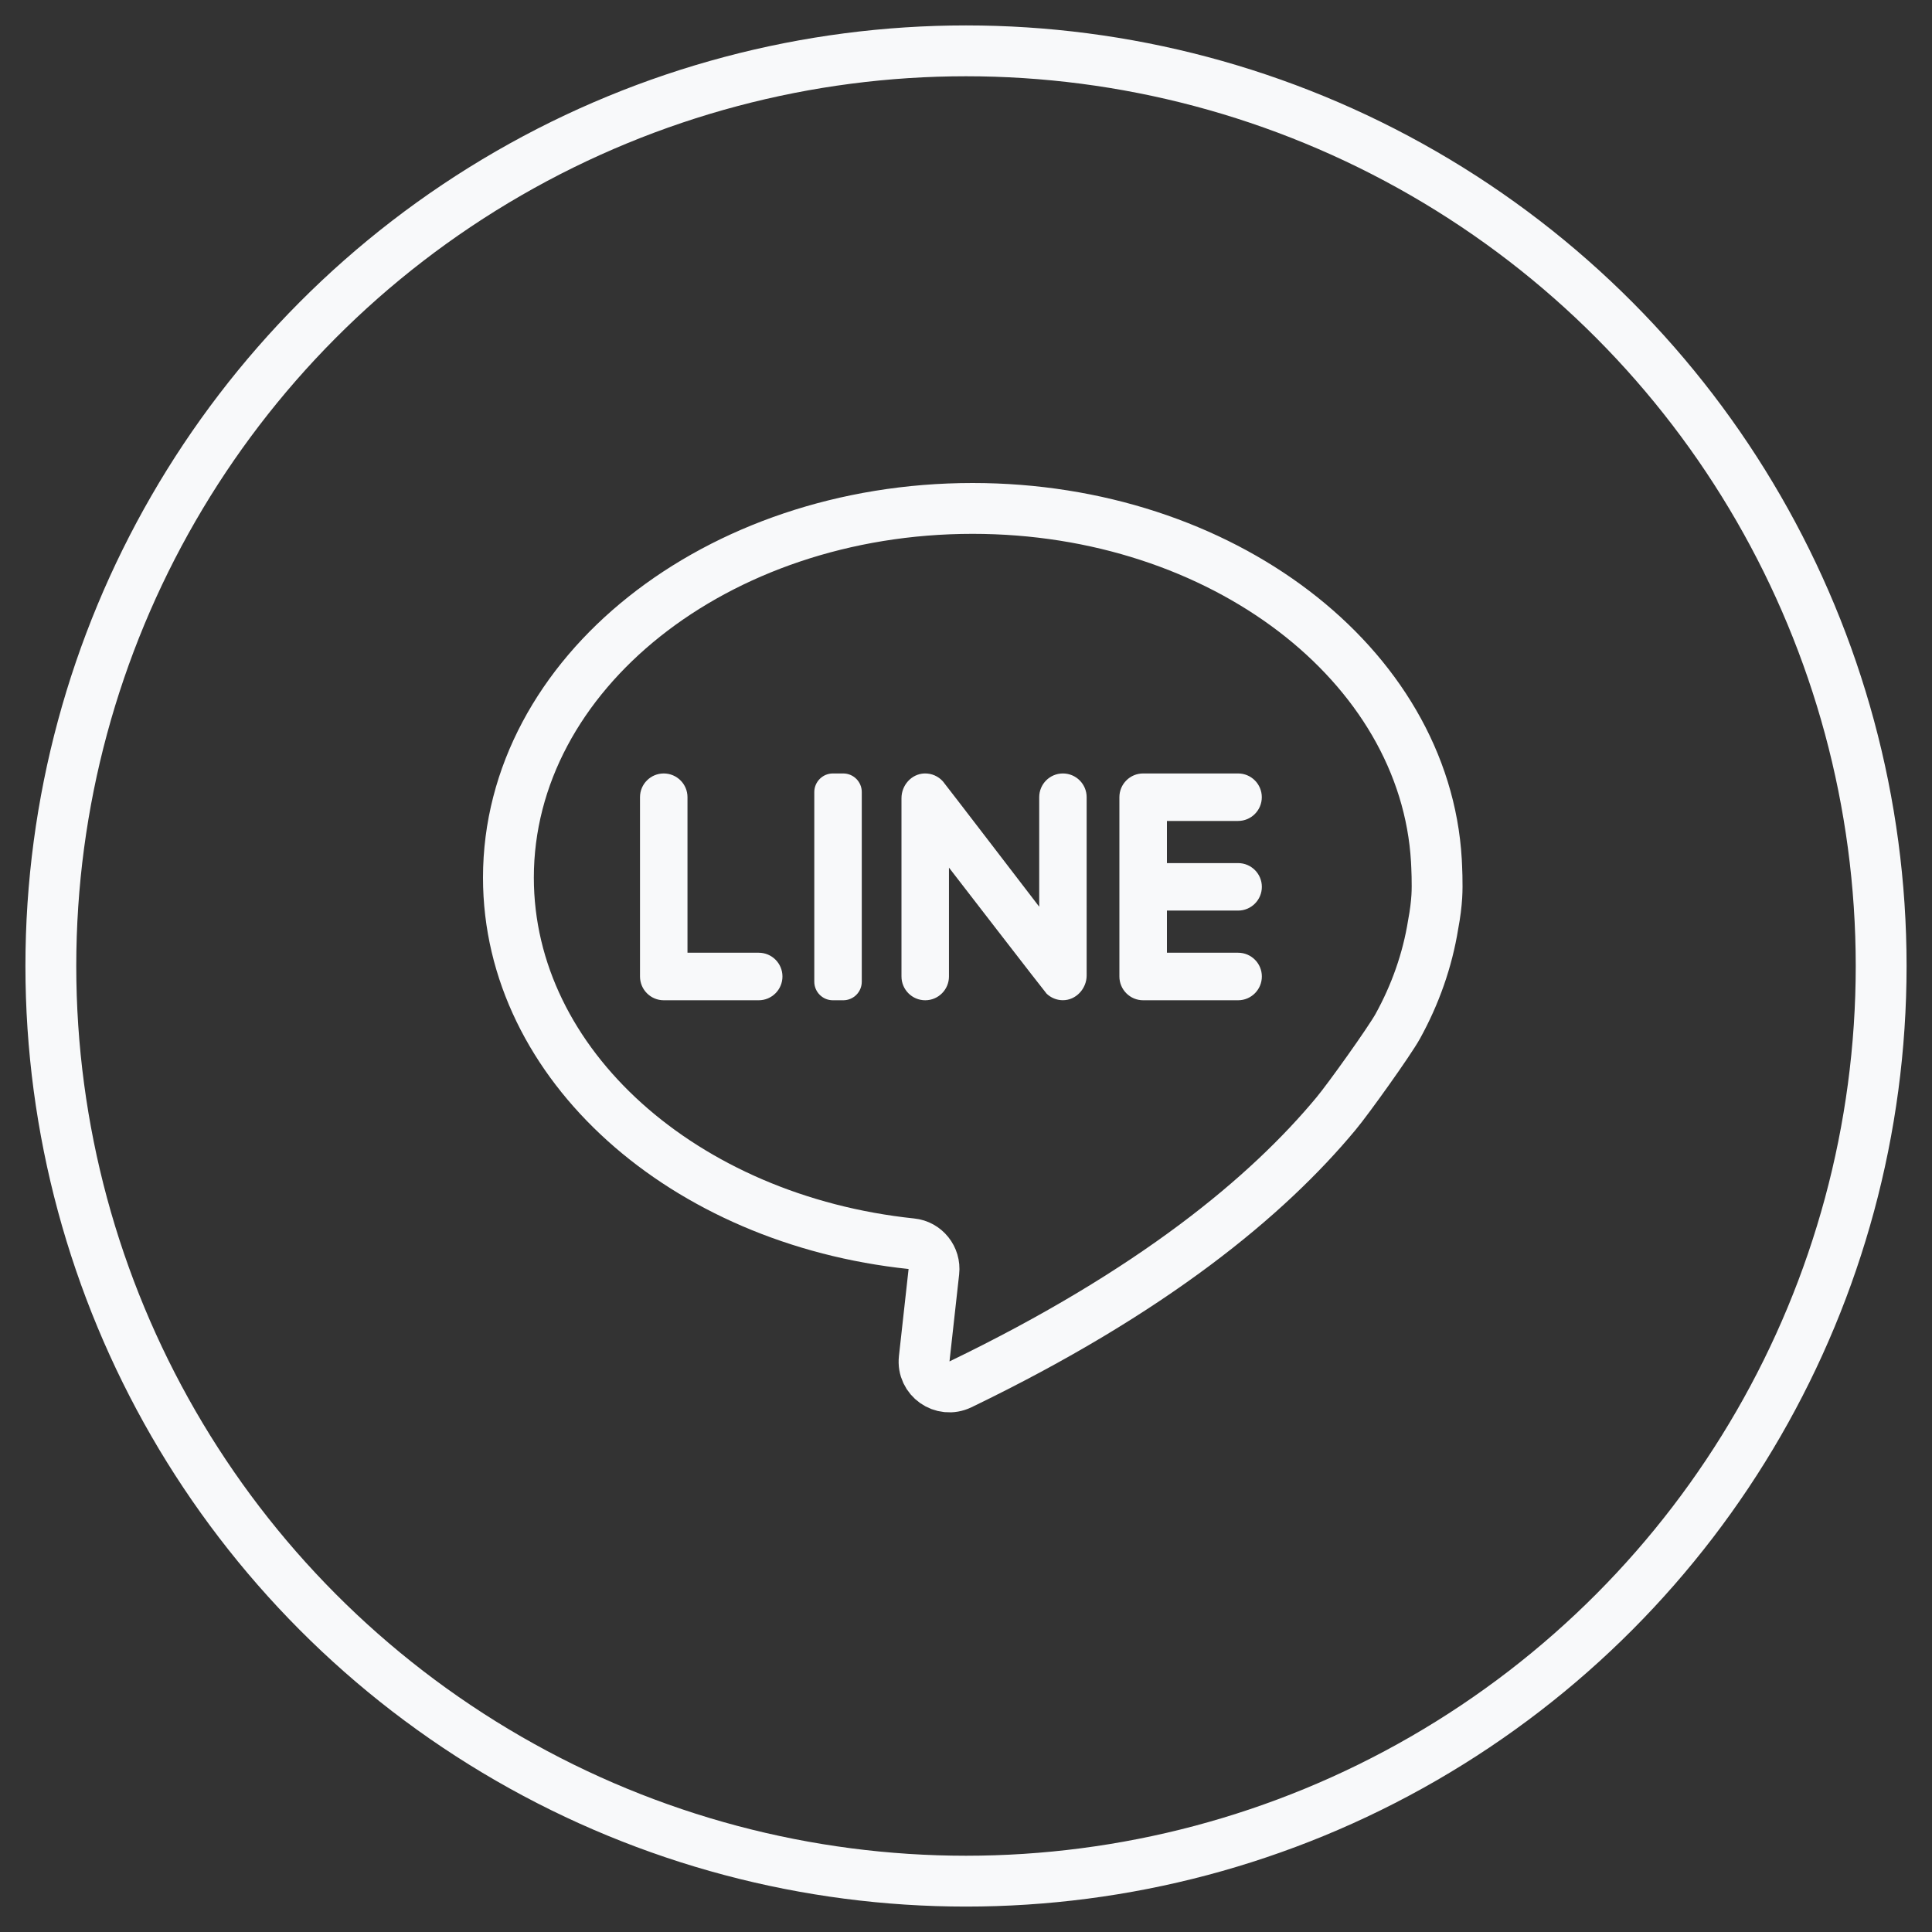 <?xml version="1.0" encoding="utf-8"?>
<!-- Generator: Adobe Illustrator 16.0.0, SVG Export Plug-In . SVG Version: 6.00 Build 0)  -->
<!DOCTYPE svg PUBLIC "-//W3C//DTD SVG 1.1//EN" "http://www.w3.org/Graphics/SVG/1.1/DTD/svg11.dtd">
<svg version="1.1" id="圖層_1" xmlns="http://www.w3.org/2000/svg" xmlns:xlink="http://www.w3.org/1999/xlink" x="0px" y="0px"
	 width="38px" height="38px" viewBox="0 0 38 38" enable-background="new 0 0 38 38" xml:space="preserve">
<rect x="0" y="0" width="38" height="38" fill="#333333" stroke="none"/>
<title>line (1) copy 2</title>
<desc>Created with Sketch.</desc>
<g id="Page-1">
	<g id="line-_x28_1_x29_-copy-2" transform="translate(1, 1)">
		<circle id="Oval" fill="none" stroke="#F8F9FA" cx="18" cy="18" r="18"/>
		<g id="Group-24" transform="translate(9, 9)">
			<path id="Shape" fill="none" stroke="#F8F9FA" d="M18.188,8.187c0.042-0.221,0.063-0.407,0.072-0.552
				c0.016-0.241-0.002-0.598-0.008-0.71C18.029,3.071,14.031,0,9.13,0C4.088,0,0,3.251,0,7.262c0,3.687,3.454,6.732,7.928,7.201
				c0.273,0.027,0.471,0.275,0.44,0.549l-0.19,1.714c-0.043,0.39,0.359,0.673,0.712,0.503c3.78-1.825,6.04-3.701,7.39-5.328
				c0.246-0.295,1.047-1.418,1.211-1.713C17.836,9.563,18.075,8.89,18.188,8.187z"/>
			<g id="Group" transform="translate(2.588, 5.213)">
				<path id="Shape_1_" fill="#F8F9FA" d="M0.934,3.526V0.467C0.934,0.209,0.725,0,0.467,0C0.209,0,0,0.209,0,0.467v3.526
					c0,0.258,0.209,0.468,0.467,0.468h1.868c0.258,0,0.467-0.21,0.467-0.468S2.593,3.526,2.335,3.526H0.934L0.934,3.526z"/>
				<path id="Shape_2_" fill="#F8F9FA" d="M3.998,4.461H3.793c-0.202,0-0.365-0.164-0.365-0.366v-3.73C3.429,0.164,3.592,0,3.793,0
					h0.204c0.202,0,0.365,0.164,0.365,0.365v3.73C4.363,4.297,4.199,4.461,3.998,4.461z"/>
				<path id="Shape_3_" fill="#F8F9FA" d="M7.852,0.467v2.154c0,0-1.865-2.433-1.894-2.465C5.869,0.056,5.737-0.005,5.592,0
					C5.338,0.01,5.143,0.232,5.143,0.486v3.507c0,0.258,0.209,0.468,0.467,0.468c0.258,0,0.467-0.21,0.467-0.468V1.852
					c0,0,1.894,2.455,1.921,2.48C8.081,4.41,8.191,4.459,8.314,4.46c0.26,0.003,0.471-0.227,0.471-0.486V0.467
					C8.785,0.209,8.576,0,8.318,0S7.852,0.209,7.852,0.467z"/>
				<path id="Shape_4_" fill="#F8F9FA" d="M12.23,0.467C12.23,0.209,12.021,0,11.764,0H9.895C9.638,0,9.429,0.209,9.429,0.467v3.526
					c0,0.258,0.209,0.468,0.467,0.468h1.868c0.258,0,0.467-0.21,0.467-0.468s-0.209-0.467-0.467-0.467h-1.4V2.697h1.4
					c0.258,0,0.467-0.209,0.467-0.467c0-0.258-0.209-0.467-0.467-0.467h-1.4V0.934h1.4C12.021,0.934,12.23,0.725,12.23,0.467z"/>
			</g>
		</g>
	</g>
</g>
</svg>
